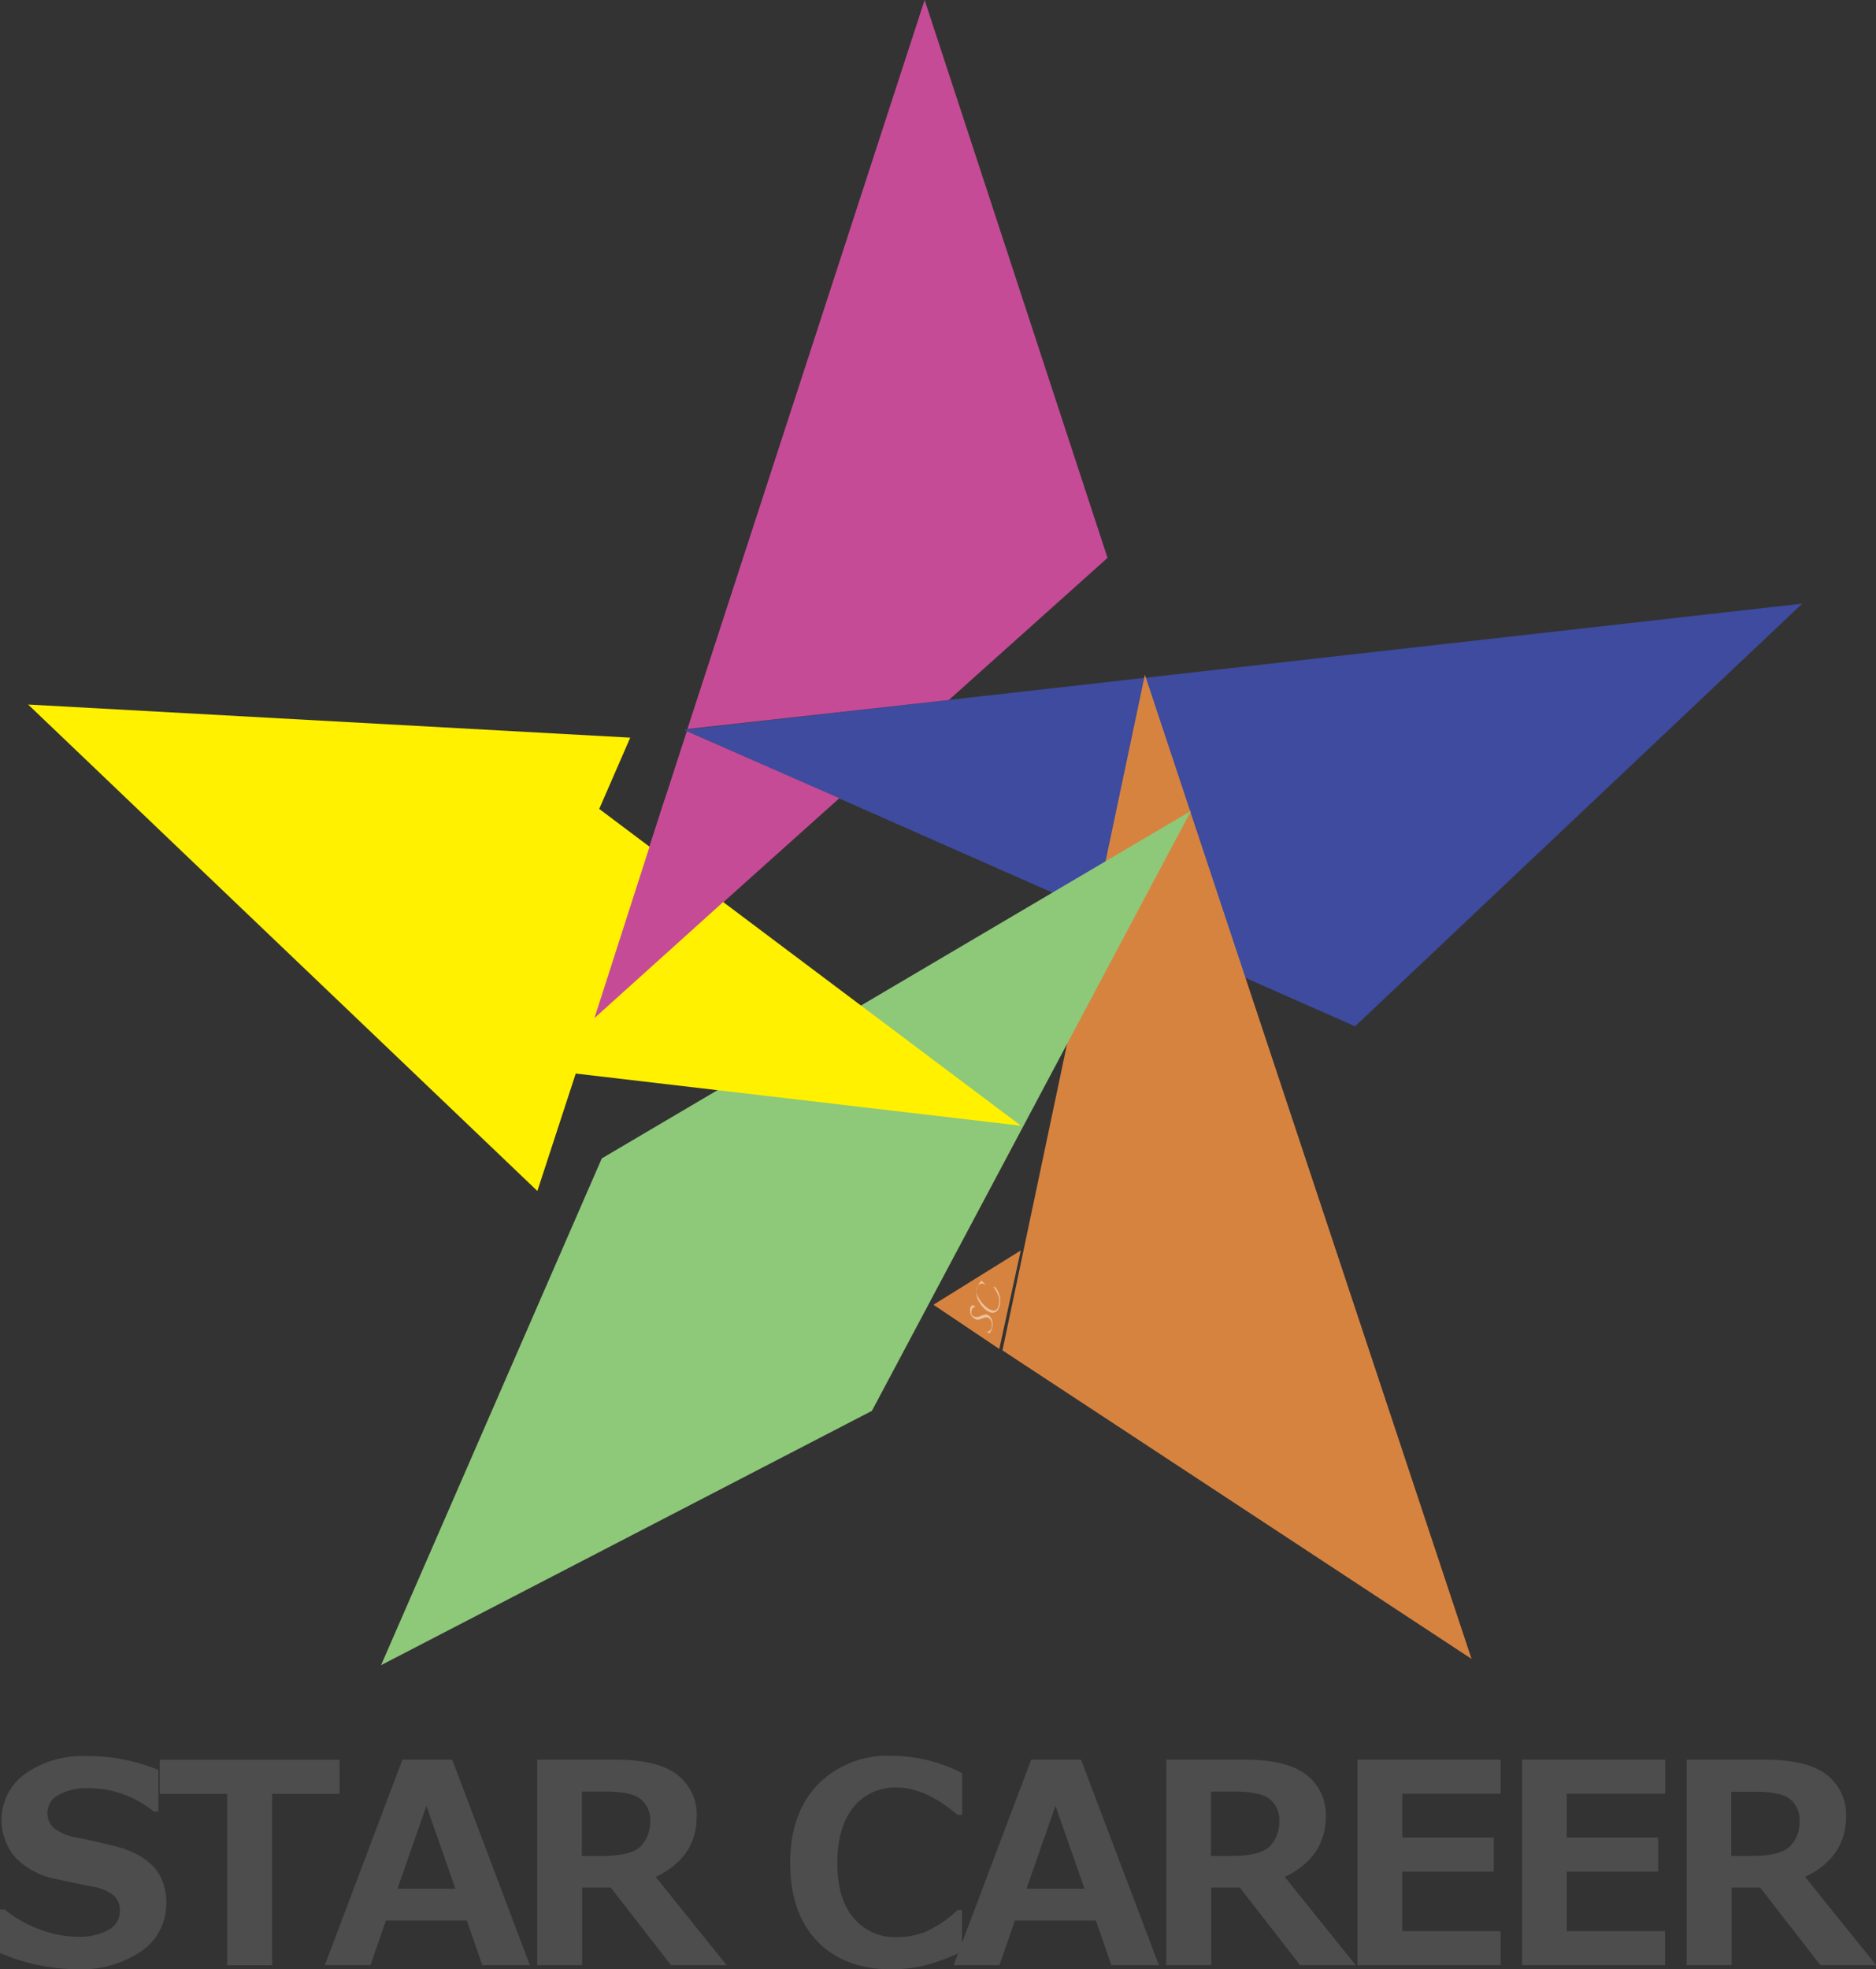<svg id="レイヤー" xmlns="http://www.w3.org/2000/svg" viewBox="0 0 241.97 253.91">
  <rect x="0" y="0" width="241.97" height="253.91" fill="#333333" stroke="none"/>
  <defs>
    <style>
      .cls-1 {
        fill: #4d4d4d;
      }

      .cls-2 {
        fill: #3e4b9e;
      }

      .cls-3 {
        fill: #d78340;
      }

      .cls-4 {
        fill: #8ec879;
      }

      .cls-5 {
        fill: #fff100;
      }

      .cls-6 {
        fill: #c64b96;
      }

      .cls-7 {
        fill: #ebc29c;
      }
    </style>
  </defs>
  <title>ベクトルスマートオブジェクト</title>
  <g>
    <path class="cls-1" d="M0,251.8V246.2H0.6a15.64,15.64,0,0,0,4.53,2.57,14.1,14.1,0,0,0,4.91.95,7.72,7.72,0,0,0,3.94-.88,2.71,2.71,0,0,0,1.49-2.44,2.63,2.63,0,0,0-.71-1.93,5.78,5.78,0,0,0-2.7-1.2q-1.42-.26-4.86-1A9.89,9.89,0,0,1,2,239.51a7.38,7.38,0,0,1,1.27-10.83,13,13,0,0,1,7.91-2.26,23.9,23.9,0,0,1,9.25,1.79v5.36H19.81a13.09,13.09,0,0,0-8.47-3,7.42,7.42,0,0,0-3.74.84,2.57,2.57,0,0,0-1.47,2.3,2.52,2.52,0,0,0,.83,2,6.74,6.74,0,0,0,2.86,1.21q2,0.37,4.51,1A13.33,13.33,0,0,1,18,239.27a7.81,7.81,0,0,1,2,1.64,6.11,6.11,0,0,1,1.09,2,7.64,7.64,0,0,1,.36,2.41,7.4,7.4,0,0,1-3.16,6.22,13.64,13.64,0,0,1-8.36,2.36A25.12,25.12,0,0,1,0,251.8Z"/>
    <path class="cls-1" d="M43.8,231.29H35.1v22.1H29.3v-22.1H20.6v-4.39H43.8v4.39Z"/>
    <path class="cls-1" d="M68.34,253.38H62.21l-2-5.75H49.78l-2,5.75H41.9l10-26.49h6.43Zm-9.6-9.86L55,232.84l-3.74,10.69h7.49Z"/>
    <path class="cls-1" d="M93.72,253.38H86.55l-7.77-10H75.09v10h-5.8V226.89H79.43q5.52,0,8,2a6.46,6.46,0,0,1,2.43,5.32q0,5.26-5.29,7.79ZM75.05,231.06v8.24h2.6q3.74,0,5-1.25a4.49,4.49,0,0,0,1.21-3.27A3.39,3.39,0,0,0,82.67,232q-1.16-1-4.57-1h-3Z"/>
    <path class="cls-1" d="M124.11,251.61a25.65,25.65,0,0,1-5.31,1.92,19.69,19.69,0,0,1-3.8.39q-6.08,0-9.58-3.62t-3.5-10.11q0-6.36,3.54-10.08a12.57,12.57,0,0,1,9.55-3.72,20,20,0,0,1,9.09,2.23V234H123.5q-4.13-3.52-7.82-3.52a6.83,6.83,0,0,0-5.59,2.52Q108,235.58,108,240.2t2.09,7.08a6.93,6.93,0,0,0,5.59,2.49,10.24,10.24,0,0,0,3.57-.64,15,15,0,0,0,4.27-2.86h0.56v5.34Z"/>
    <path class="cls-1" d="M149.48,253.38h-6.13l-2-5.75H130.91l-2,5.75H123l10-26.49h6.43Zm-9.6-9.86-3.74-10.69-3.74,10.69h7.49Z"/>
    <path class="cls-1" d="M174.86,253.38h-7.17l-7.77-10h-3.69v10h-5.8V226.89h10.14q5.52,0,8,2a6.46,6.46,0,0,1,2.43,5.32q0,5.26-5.29,7.79Zm-18.67-22.32v8.24h2.6q3.74,0,5-1.25a4.49,4.49,0,0,0,1.21-3.27A3.39,3.39,0,0,0,163.8,232q-1.16-1-4.57-1h-3Z"/>
    <path class="cls-1" d="M193.56,253.38H175.1V226.89h18.46v4.39H180.87v5.66h11.79v4.38H180.87V249h12.69v4.39Z"/>
    <path class="cls-1" d="M214.78,253.38H196.32V226.89h18.46v4.39H202.08v5.66h11.79v4.38H202.08V249h12.69v4.39Z"/>
    <path class="cls-1" d="M242,253.38H234.8l-7.77-10h-3.69v10h-5.8V226.89h10.14q5.52,0,8,2a6.46,6.46,0,0,1,2.43,5.32q0,5.26-5.29,7.79ZM223.3,231.06v8.24h2.6q3.74,0,5-1.25a4.49,4.49,0,0,0,1.21-3.27,3.39,3.39,0,0,0-1.16-2.76q-1.16-1-4.57-1h-3Z"/>
  </g>
  <path class="cls-2" d="M88.2,94.1l86.58,38.23,57.68-54.5Z"/>
  <g>
    <path class="cls-3" d="M129.3,174.11L147.67,87,189.8,213.89Z"/>
    <path class="cls-3" d="M128.89,173.93l-8.49-5.7,11.26-7Z"/>
  </g>
  <path class="cls-4" d="M49.15,214.7l28.47-65.34,76-44.81-41.16,77.36Z"/>
  <path class="cls-5" d="M120.69,89.78"/>
  <g>
    <path class="cls-6" d="M122.39,90.25l20.46-18.32L119.26,0,88.66,94Z"/>
    <path class="cls-6" d="M88.59,94.28l-12,37,31.67-28.36Z"/>
  </g>
  <g>
    <path class="cls-7" d="M125.59,168.33l0.17,0.12,0.18,0.12a0,0,0,0,1,0,0l-0.1-.05a0.35,0.35,0,0,0-.28.06,0.61,0.61,0,0,0-.23.37,0.68,0.68,0,0,0,0,.52,0.62,0.62,0,0,0,.4.31,0.88,0.88,0,0,0,.43,0,2.61,2.61,0,0,0,.41-0.13l0.25-.1,0.18-.06h0.14l0.15,0a0.72,0.72,0,0,1,.28.15,1.16,1.16,0,0,1,.22.25,1.67,1.67,0,0,1,.15.31,1.51,1.51,0,0,1,.08.31,1.82,1.82,0,0,1-.06.76,2.09,2.09,0,0,1-.12.32,1.24,1.24,0,0,1-.18.27l-0.06.05,0,0-0.26-.15-0.24-.14s0,0,0,0,0,0,0,0l0.12,0.06a0.49,0.49,0,0,0,.4-0.07,0.76,0.76,0,0,0,.3-0.47,1.61,1.61,0,0,0,0-.27,1.11,1.11,0,0,0,0-.26,1.08,1.08,0,0,0-.18-0.46,0.67,0.67,0,0,0-.39-0.28,0.61,0.61,0,0,0-.27,0,1.88,1.88,0,0,0-.4.13,2.37,2.37,0,0,1-.39.13,0.73,0.73,0,0,1-.35,0,1,1,0,0,1-.35-0.19,1.39,1.39,0,0,1-.28-0.3l-0.09-.15a1.07,1.07,0,0,1-.08-0.22,1.32,1.32,0,0,1,0-.27,1.07,1.07,0,0,1,0-.33,0.8,0.8,0,0,1,.09-0.21,0.45,0.45,0,0,1,.18-0.16A0.18,0.18,0,0,1,125.59,168.33Z"/>
    <path class="cls-7" d="M127.07,165.57l-0.11-.06-0.13,0a0.78,0.78,0,0,0-.23,0,0.5,0.5,0,0,0-.25.08,0.73,0.73,0,0,0-.22.22,1.34,1.34,0,0,0-.17.41,0.94,0.94,0,0,0,0,.41,2.15,2.15,0,0,0,.1.39,2.83,2.83,0,0,0,.27.51,4.57,4.57,0,0,0,.45.59,3.75,3.75,0,0,0,.57.52,2,2,0,0,0,.65.32,0.62,0.62,0,0,0,.31,0,0.51,0.51,0,0,0,.23-0.12,0.66,0.66,0,0,0,.16-0.22,1.51,1.51,0,0,0,.1-0.27,2.07,2.07,0,0,0,0-1.2,3.8,3.8,0,0,0-.67-1.21,0.06,0.06,0,0,1,0,0s0,0,.11,0l0.09,0,0.06,0.06a2.43,2.43,0,0,1,.54,1.1,2.62,2.62,0,0,1,0,1.28,2.12,2.12,0,0,1-.15.39,1,1,0,0,1-.23.3,0.73,0.73,0,0,1-.33.16,0.9,0.9,0,0,1-.43,0,1.72,1.72,0,0,1-.53-0.26,3,3,0,0,1-.48-0.43,3.58,3.58,0,0,1-.39-0.51,3.05,3.05,0,0,1-.28-0.52,2.29,2.29,0,0,1-.16-0.67,2,2,0,0,1,.07-0.7,2.81,2.81,0,0,1,.2-0.52,1.68,1.68,0,0,1,.33-0.45,0.1,0.1,0,0,1,.1,0l0.23,0.21,0.29,0.22v0.07Z"/>
  </g>
  <path class="cls-5" d="M69.31,153.56L3.63,90.84l77.66,4.27-4,9.19,54.4,40.85-57.43-6.73Z"/>
  <polygon class="cls-6" points="98.63 111.48 76.67 131.27 85.72 103.13 98.63 111.48"/>
</svg>
